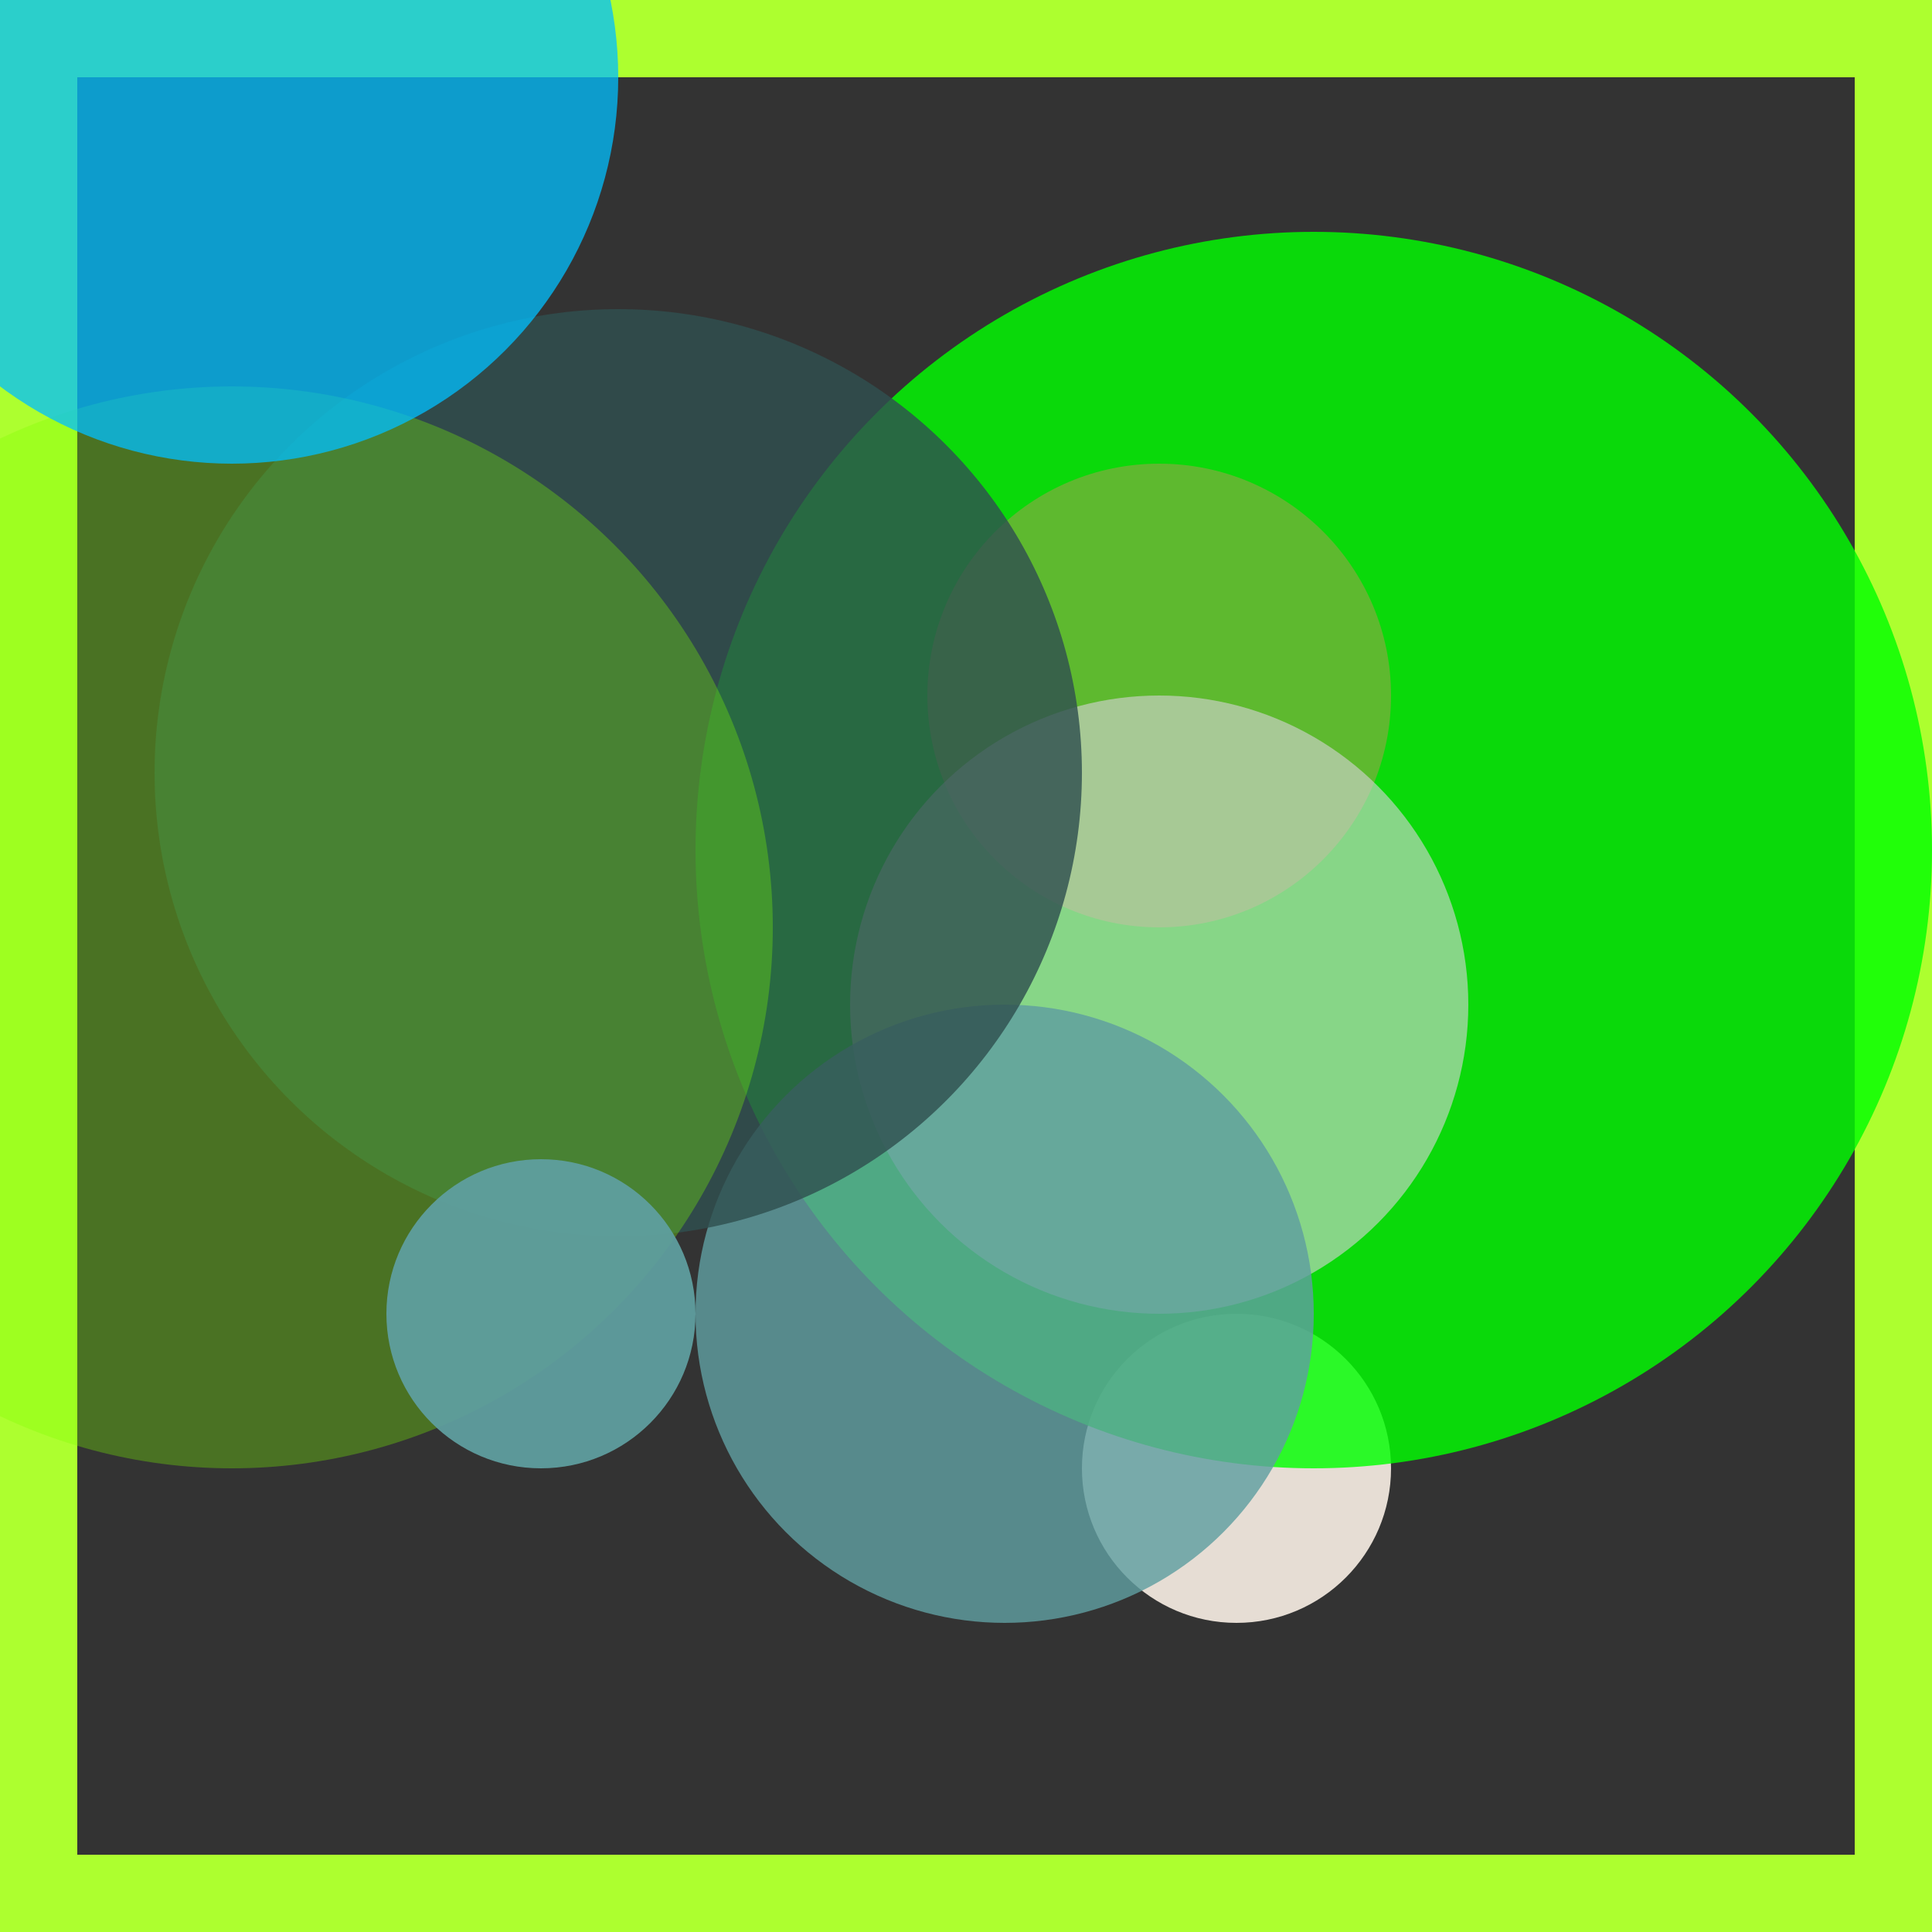 <svg viewBox="0 0 25 25" width="25" height="25" xmlns="http://www.w3.org/2000/svg"><rect x="0" y="0" width="25" height="25" fill="#333333" stroke="none"/><rect width="25" height="25" fill="none" stroke="greenyellow" stroke-width="2"/>
<circle cx="16" cy="19" r="2" fill="linen" fill-opacity="0.90"/>
<circle cx="17" cy="11" r="8" fill="lime" fill-opacity="0.81"/>
<circle cx="15" cy="9" r="3" fill="salmon" fill-opacity="0.35"/>
<circle cx="15" cy="13" r="4" fill="lightgrey" fill-opacity="0.62"/>
<circle cx="13" cy="17" r="4" fill="cadetblue" fill-opacity="0.81"/>
<circle cx="8" cy="10" r="6" fill="darkslategray" fill-opacity="0.81"/>
<circle cx="3" cy="12" r="7" fill="chartreuse" fill-opacity="0.31"/>
<circle cx="3" cy="1" r="5" fill="deepskyblue" fill-opacity="0.75"/>
<circle cx="7" cy="17" r="2" fill="cadetblue" fill-opacity="0.94"/></svg>